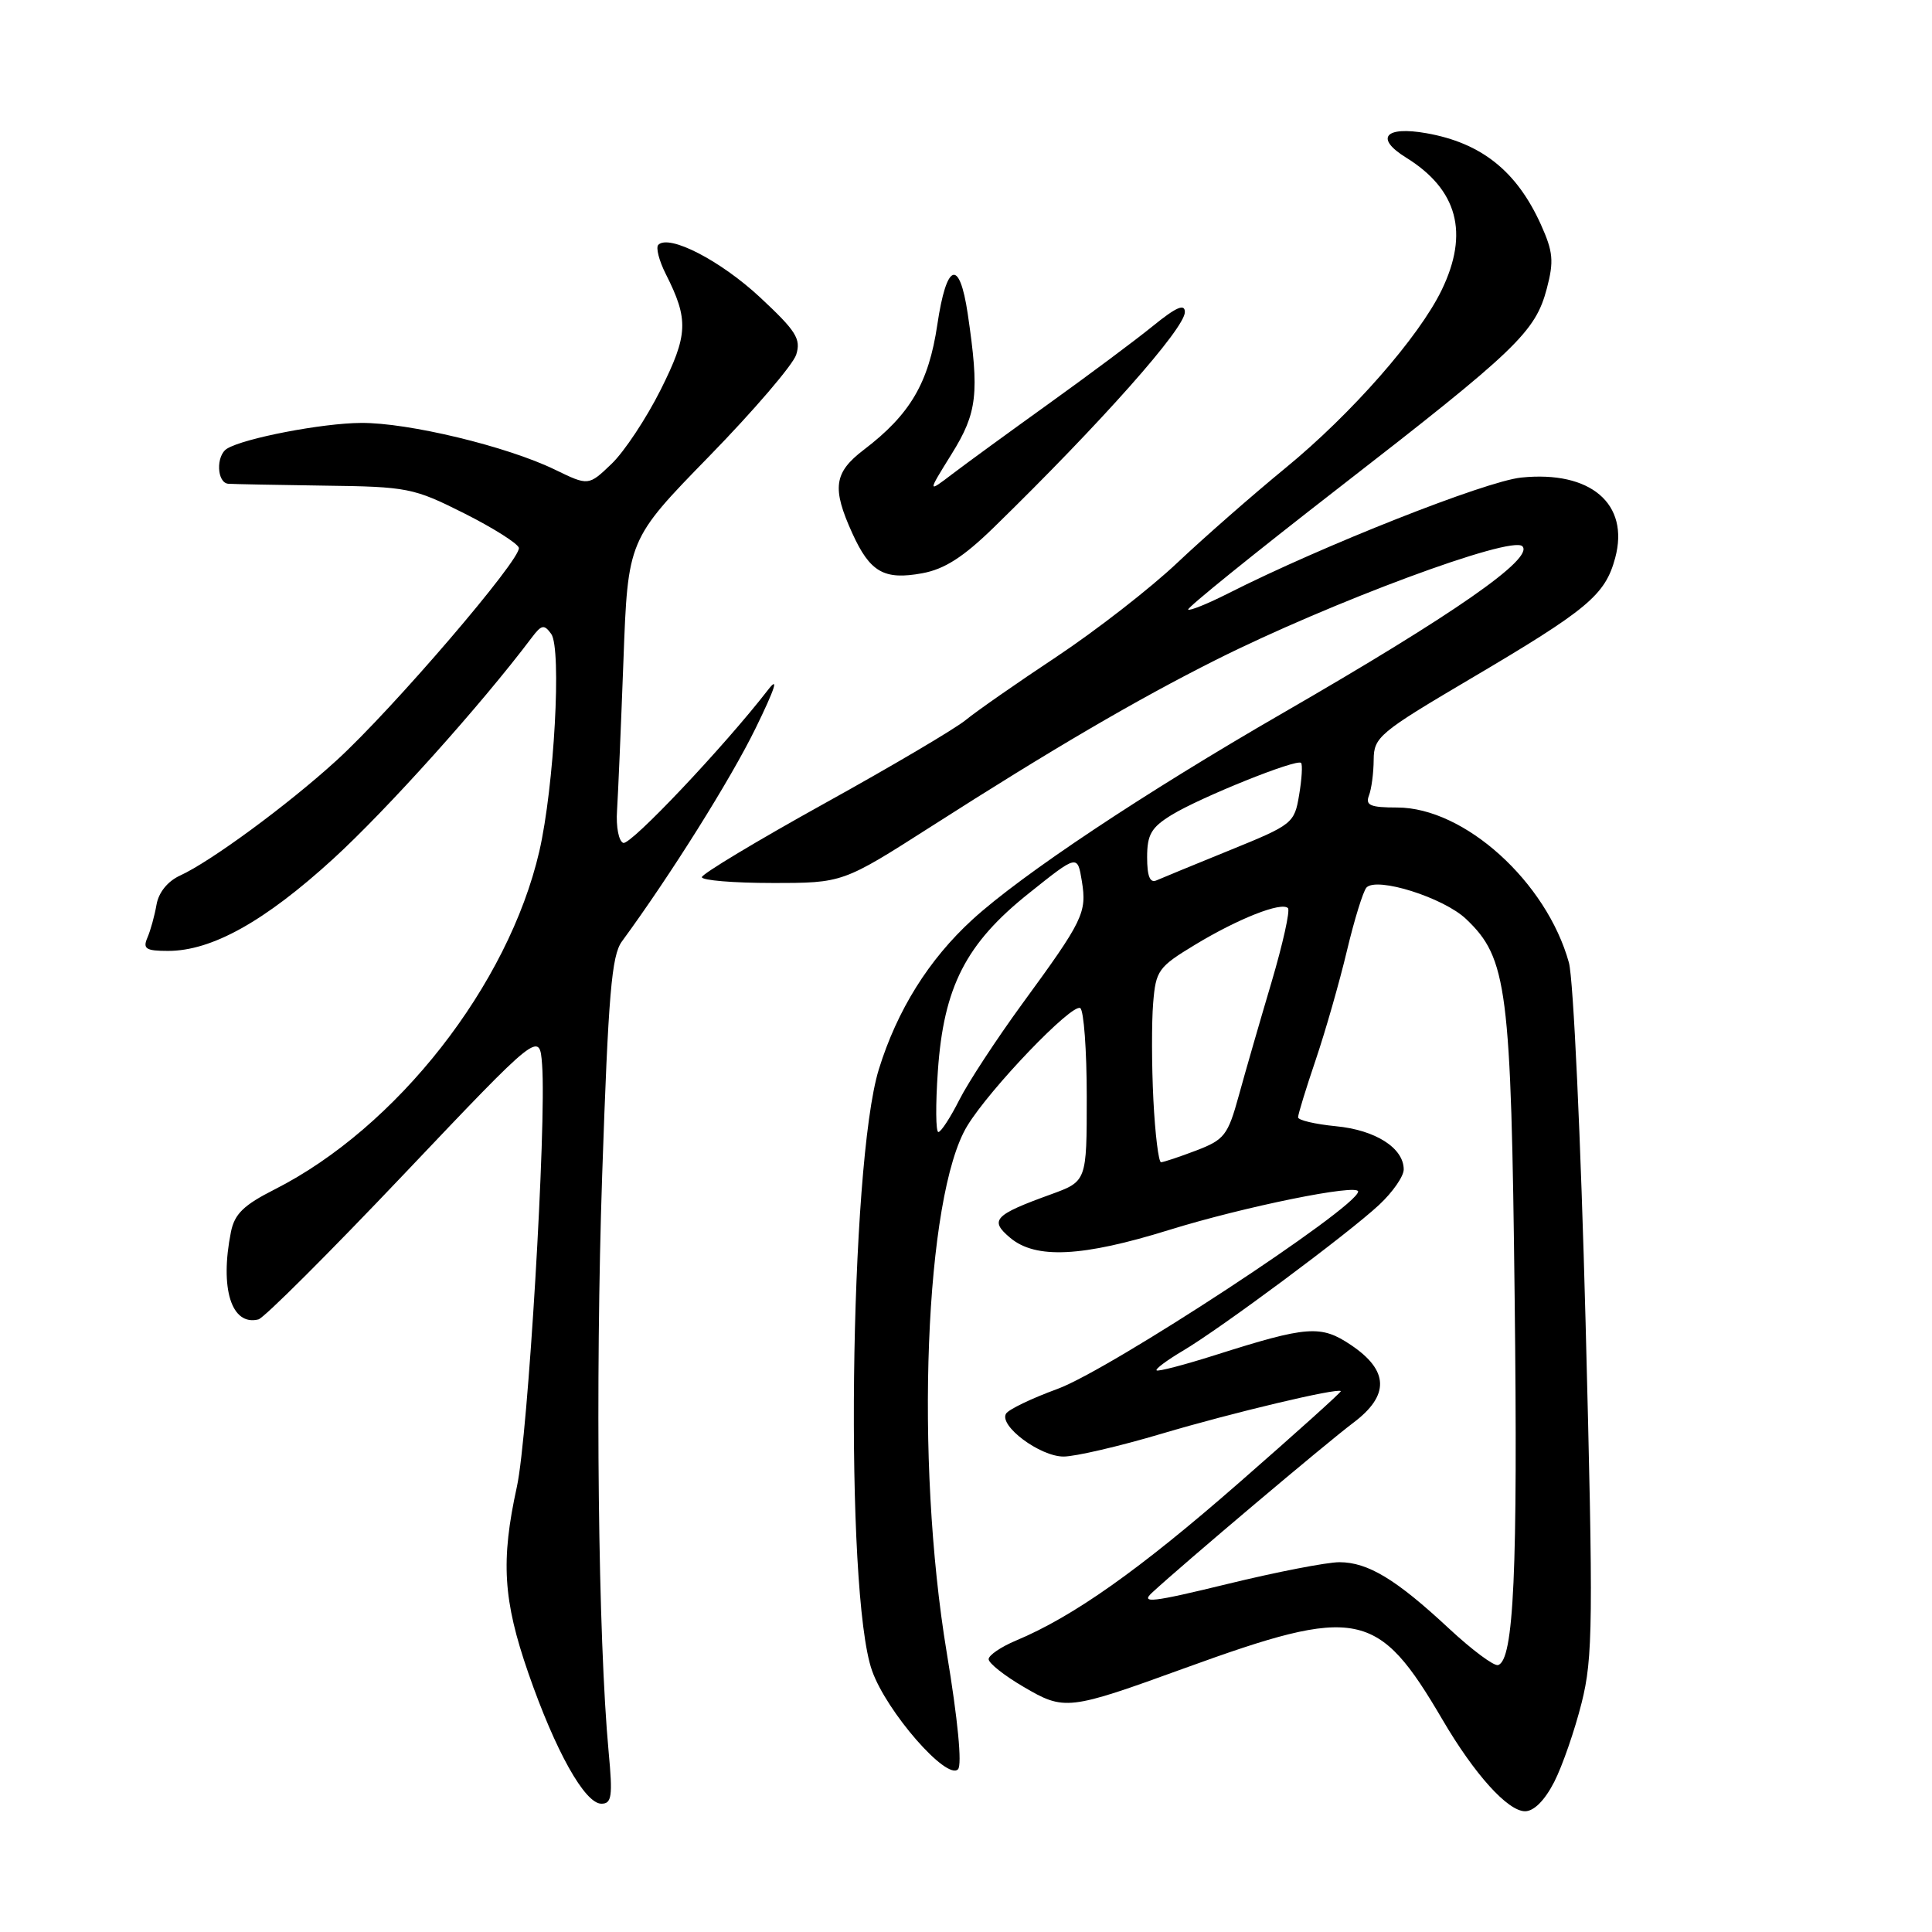 <?xml version="1.0" encoding="UTF-8" standalone="no"?>
<!DOCTYPE svg PUBLIC "-//W3C//DTD SVG 1.1//EN" "http://www.w3.org/Graphics/SVG/1.1/DTD/svg11.dtd" >
<svg xmlns="http://www.w3.org/2000/svg" xmlns:xlink="http://www.w3.org/1999/xlink" version="1.1" viewBox="0 0 256 256">
 <g >
 <path fill="currentColor"
d=" M 205.94 236.12 C 207.03 233.99 208.66 229.27 209.57 225.65 C 211.08 219.65 211.13 215.08 210.10 175.25 C 209.47 151.01 208.48 129.71 207.89 127.56 C 204.93 116.85 194.04 107.01 185.14 107.00 C 181.58 107.00 180.90 106.71 181.39 105.42 C 181.73 104.55 182.01 102.41 182.02 100.67 C 182.04 97.68 182.75 97.08 194.71 90.02 C 210.41 80.76 212.69 78.86 214.02 73.93 C 215.95 66.76 210.77 62.33 201.56 63.28 C 196.84 63.77 175.15 72.34 162.76 78.62 C 160.03 80.00 157.64 80.97 157.44 80.77 C 157.24 80.57 166.22 73.31 177.41 64.63 C 200.98 46.35 203.44 43.99 204.96 38.24 C 205.92 34.60 205.80 33.36 204.17 29.74 C 200.96 22.66 196.29 18.94 189.00 17.65 C 183.50 16.68 182.15 18.31 186.31 20.88 C 193.14 25.11 194.69 30.87 191.03 38.43 C 188.01 44.67 179.08 54.84 170.36 61.99 C 166.04 65.53 159.57 71.20 156.00 74.57 C 152.43 77.95 145.22 83.55 140.00 87.02 C 134.78 90.48 129.36 94.26 127.96 95.41 C 126.57 96.56 118.13 101.54 109.21 106.48 C 100.30 111.42 93.00 115.81 93.00 116.23 C 93.00 116.65 97.20 117.00 102.34 117.00 C 111.67 117.00 111.67 117.00 123.41 109.50 C 139.43 99.25 150.53 92.76 161.07 87.46 C 176.32 79.81 200.26 70.92 201.72 72.38 C 203.31 73.98 192.71 81.36 170.00 94.47 C 151.58 105.10 135.38 115.88 128.85 121.85 C 123.07 127.14 118.88 133.84 116.45 141.69 C 112.55 154.34 111.90 211.09 115.55 221.37 C 117.47 226.81 125.45 235.96 126.94 234.44 C 127.50 233.87 126.92 227.84 125.45 219.00 C 121.19 193.33 122.55 158.40 128.17 149.18 C 131.17 144.25 142.05 132.91 143.14 133.58 C 143.61 133.88 144.00 139.16 144.00 145.32 C 144.00 156.53 144.00 156.53 139.25 158.26 C 131.71 160.99 131.07 161.68 133.86 164.02 C 137.24 166.86 143.41 166.55 154.90 162.98 C 164.85 159.89 180.03 156.81 179.96 157.89 C 179.82 160.02 147.10 181.49 140.12 184.04 C 136.72 185.28 133.66 186.75 133.31 187.31 C 132.32 188.91 137.80 193.00 140.93 193.00 C 142.47 193.00 148.33 191.64 153.94 189.97 C 163.30 187.19 177.22 183.88 177.67 184.33 C 177.77 184.44 171.70 189.90 164.18 196.47 C 150.96 208.03 142.21 214.21 134.63 217.38 C 132.63 218.22 131.00 219.33 131.00 219.85 C 131.00 220.38 133.07 222.02 135.60 223.50 C 141.05 226.70 141.52 226.65 157.00 221.03 C 179.91 212.72 182.57 213.25 191.15 227.89 C 195.38 235.11 199.79 240.00 202.08 240.00 C 203.26 240.00 204.70 238.54 205.94 236.12 Z  M 80.65 232.16 C 79.25 217.12 78.87 182.99 79.79 155.74 C 80.61 131.69 81.04 126.61 82.41 124.74 C 88.84 115.97 96.82 103.25 100.12 96.50 C 102.71 91.20 103.26 89.48 101.76 91.42 C 95.92 98.96 83.56 112.02 82.59 111.69 C 81.99 111.48 81.61 109.56 81.76 107.41 C 81.90 105.26 82.28 96.30 82.61 87.50 C 83.20 71.50 83.20 71.50 93.96 60.47 C 99.88 54.40 105.07 48.34 105.50 47.00 C 106.16 44.91 105.50 43.86 100.69 39.38 C 95.45 34.51 88.66 31.01 87.23 32.44 C 86.88 32.79 87.32 34.52 88.21 36.29 C 91.28 42.36 91.19 44.35 87.54 51.65 C 85.64 55.44 82.72 59.85 81.04 61.46 C 77.98 64.39 77.98 64.39 73.53 62.23 C 67.20 59.15 54.10 55.99 47.83 56.04 C 42.70 56.07 32.32 58.07 30.08 59.45 C 28.59 60.37 28.72 63.98 30.25 64.10 C 30.94 64.15 36.67 64.26 43.00 64.35 C 54.00 64.49 54.80 64.65 61.47 68.00 C 65.30 69.92 68.57 71.99 68.75 72.58 C 69.15 74.00 51.99 94.02 44.57 100.78 C 38.10 106.68 27.89 114.18 23.85 116.02 C 22.22 116.77 21.02 118.25 20.74 119.87 C 20.49 121.31 19.95 123.29 19.53 124.25 C 18.90 125.72 19.33 126.00 22.27 126.00 C 28.06 126.00 35.05 122.11 44.11 113.84 C 51.24 107.33 63.74 93.41 70.45 84.50 C 71.76 82.76 72.10 82.70 73.04 84.00 C 74.44 85.94 73.43 104.26 71.46 112.81 C 67.36 130.53 52.58 149.41 36.38 157.61 C 32.29 159.68 31.08 160.85 30.60 163.24 C 29.10 170.73 30.67 175.72 34.24 174.83 C 34.98 174.65 43.66 165.98 53.54 155.57 C 71.50 136.65 71.50 136.65 71.83 141.07 C 72.43 148.96 69.96 190.31 68.49 197.00 C 66.34 206.82 66.66 212.02 70.00 221.67 C 73.59 232.02 77.49 239.00 79.69 239.00 C 81.06 239.00 81.20 238.03 80.65 232.16 Z  M 131.70 69.87 C 145.95 55.97 157.00 43.51 157.00 41.35 C 157.00 40.19 155.85 40.69 152.75 43.21 C 150.41 45.11 144.22 49.72 139.00 53.47 C 133.78 57.22 128.01 61.42 126.19 62.81 C 122.88 65.33 122.88 65.33 126.10 60.15 C 129.50 54.68 129.79 52.15 128.23 41.58 C 127.13 34.18 125.42 34.79 124.20 43.02 C 123.05 50.75 120.61 54.91 114.47 59.59 C 110.49 62.62 110.21 64.66 112.93 70.65 C 115.28 75.82 117.14 76.89 122.20 75.96 C 125.15 75.42 127.65 73.82 131.70 69.87 Z  M 192.00 215.79 C 185.00 209.27 181.27 207.01 177.48 207.00 C 175.82 207.00 169.13 208.30 162.62 209.89 C 152.69 212.31 151.08 212.50 152.64 211.05 C 156.75 207.25 175.74 191.21 179.30 188.54 C 184.15 184.90 184.05 181.61 179.01 178.22 C 175.02 175.54 173.26 175.67 161.04 179.55 C 156.94 180.85 153.43 181.77 153.25 181.58 C 153.07 181.40 154.61 180.25 156.68 179.02 C 161.71 176.06 178.68 163.44 182.75 159.64 C 184.54 157.97 186.00 155.87 186.00 154.96 C 186.00 152.12 182.26 149.73 177.01 149.23 C 174.25 148.96 172.00 148.43 172.00 148.05 C 172.00 147.66 173.05 144.23 174.34 140.43 C 175.63 136.62 177.49 130.12 178.47 126.00 C 179.45 121.88 180.62 118.10 181.06 117.61 C 182.41 116.14 191.29 118.94 194.27 121.78 C 199.72 126.97 200.23 130.89 200.70 172.00 C 201.13 208.27 200.59 220.01 198.50 220.63 C 197.95 220.79 195.03 218.61 192.00 215.79 Z  M 152.83 145.75 C 152.60 141.21 152.59 135.43 152.80 132.91 C 153.15 128.59 153.48 128.13 158.34 125.19 C 164.05 121.73 169.80 119.46 170.66 120.33 C 170.97 120.64 169.98 125.08 168.47 130.19 C 166.95 135.31 165.00 142.06 164.14 145.20 C 162.70 150.43 162.24 151.02 158.50 152.45 C 156.26 153.30 154.17 154.00 153.84 154.00 C 153.52 154.00 153.06 150.29 152.83 145.75 Z  M 124.27 141.95 C 125.03 130.78 127.98 125.01 136.35 118.35 C 142.77 113.22 142.77 113.22 143.35 116.75 C 144.03 120.94 143.54 121.95 135.46 133.00 C 132.05 137.68 128.29 143.41 127.11 145.75 C 125.93 148.09 124.68 150.00 124.34 150.00 C 123.99 150.00 123.96 146.38 124.27 141.95 Z  M 152.00 113.59 C 152.00 110.58 152.55 109.64 155.25 107.98 C 159.12 105.62 171.85 100.50 172.40 101.09 C 172.61 101.32 172.50 103.23 172.14 105.34 C 171.52 109.08 171.27 109.28 163.00 112.64 C 158.32 114.54 153.94 116.35 153.25 116.65 C 152.38 117.05 152.00 116.12 152.00 113.59 Z "/>
</g>
</svg>
